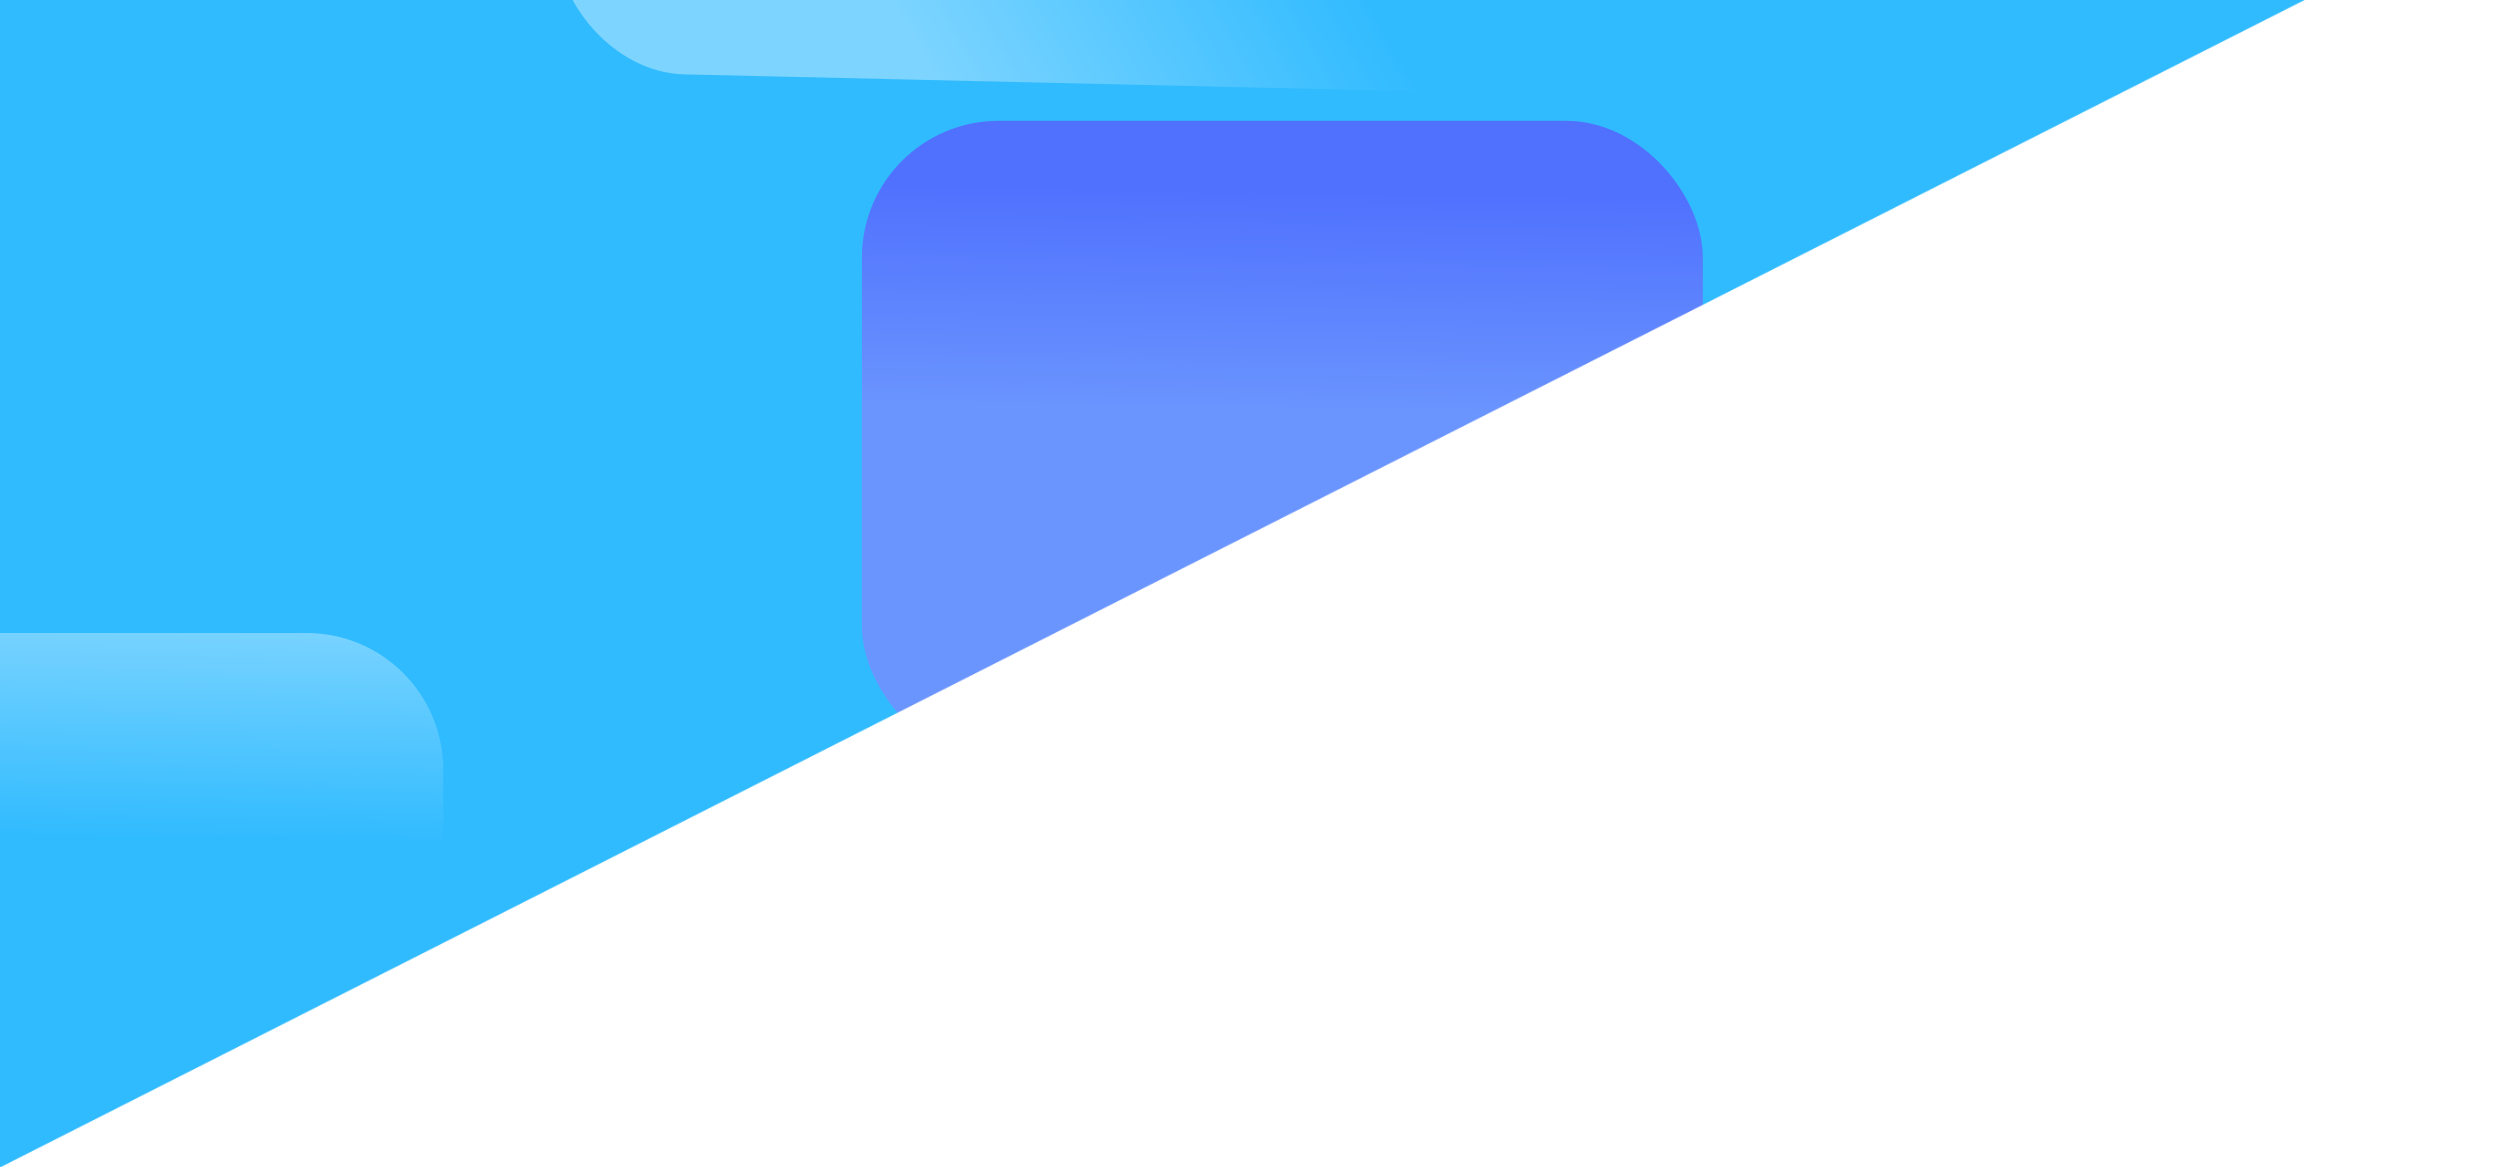 <svg width="2741" height="1280" viewBox="0 0 2741 1280" fill="none" xmlns="http://www.w3.org/2000/svg">
<mask id="mask0_168_113" style="mask-type:alpha" maskUnits="userSpaceOnUse" x="-1" y="-66" width="2658" height="1347">
<path d="M2657 -66L-0.005 1280L-0.004 -66L2657 -66Z" fill="#1676BC"/>
</mask>
<g mask="url(#mask0_168_113)">
<rect x="-80" y="-93" width="2647" height="1397" fill="#30BBFF"/>
<rect x="945" y="132.455" width="922" height="704.141" rx="150" fill="url(#paint0_linear_168_113)" fill-opacity="0.56"/>
<path d="M-435.997 843.999C-435.997 761.156 -368.839 693.999 -285.997 693.999H336.003C418.846 693.999 486.003 761.157 486.003 843.999V1248.14C486.003 1330.98 418.846 1398.14 336.003 1398.14H-285.997C-368.839 1398.14 -435.997 1330.98 -435.997 1248.14V843.999Z" fill="url(#paint1_linear_168_113)" fill-opacity="0.56"/>
<rect width="1232.85" height="287.878" rx="143.939" transform="matrix(-1 -0.023 0.024 -1 1839.51 106.608)" fill="url(#paint2_linear_168_113)" fill-opacity="0.56"/>
</g>
<defs>
<linearGradient id="paint0_linear_168_113" x1="1185" y1="208.04" x2="1181.04" y2="452.7" gradientUnits="userSpaceOnUse">
<stop stop-color="#6938FD"/>
<stop offset="1" stop-color="#9978FE"/>
</linearGradient>
<linearGradient id="paint1_linear_168_113" x1="-255.992" y1="669.585" x2="-259.949" y2="914.245" gradientUnits="userSpaceOnUse">
<stop stop-color="#B8E8FF"/>
<stop offset="1" stop-color="#30BBFF"/>
</linearGradient>
<linearGradient id="paint2_linear_168_113" x1="815.036" y1="5.134" x2="419.766" y2="240.972" gradientUnits="userSpaceOnUse">
<stop stop-color="#B8E8FF"/>
<stop offset="1" stop-color="#30BBFF"/>
</linearGradient>
</defs>
</svg>
